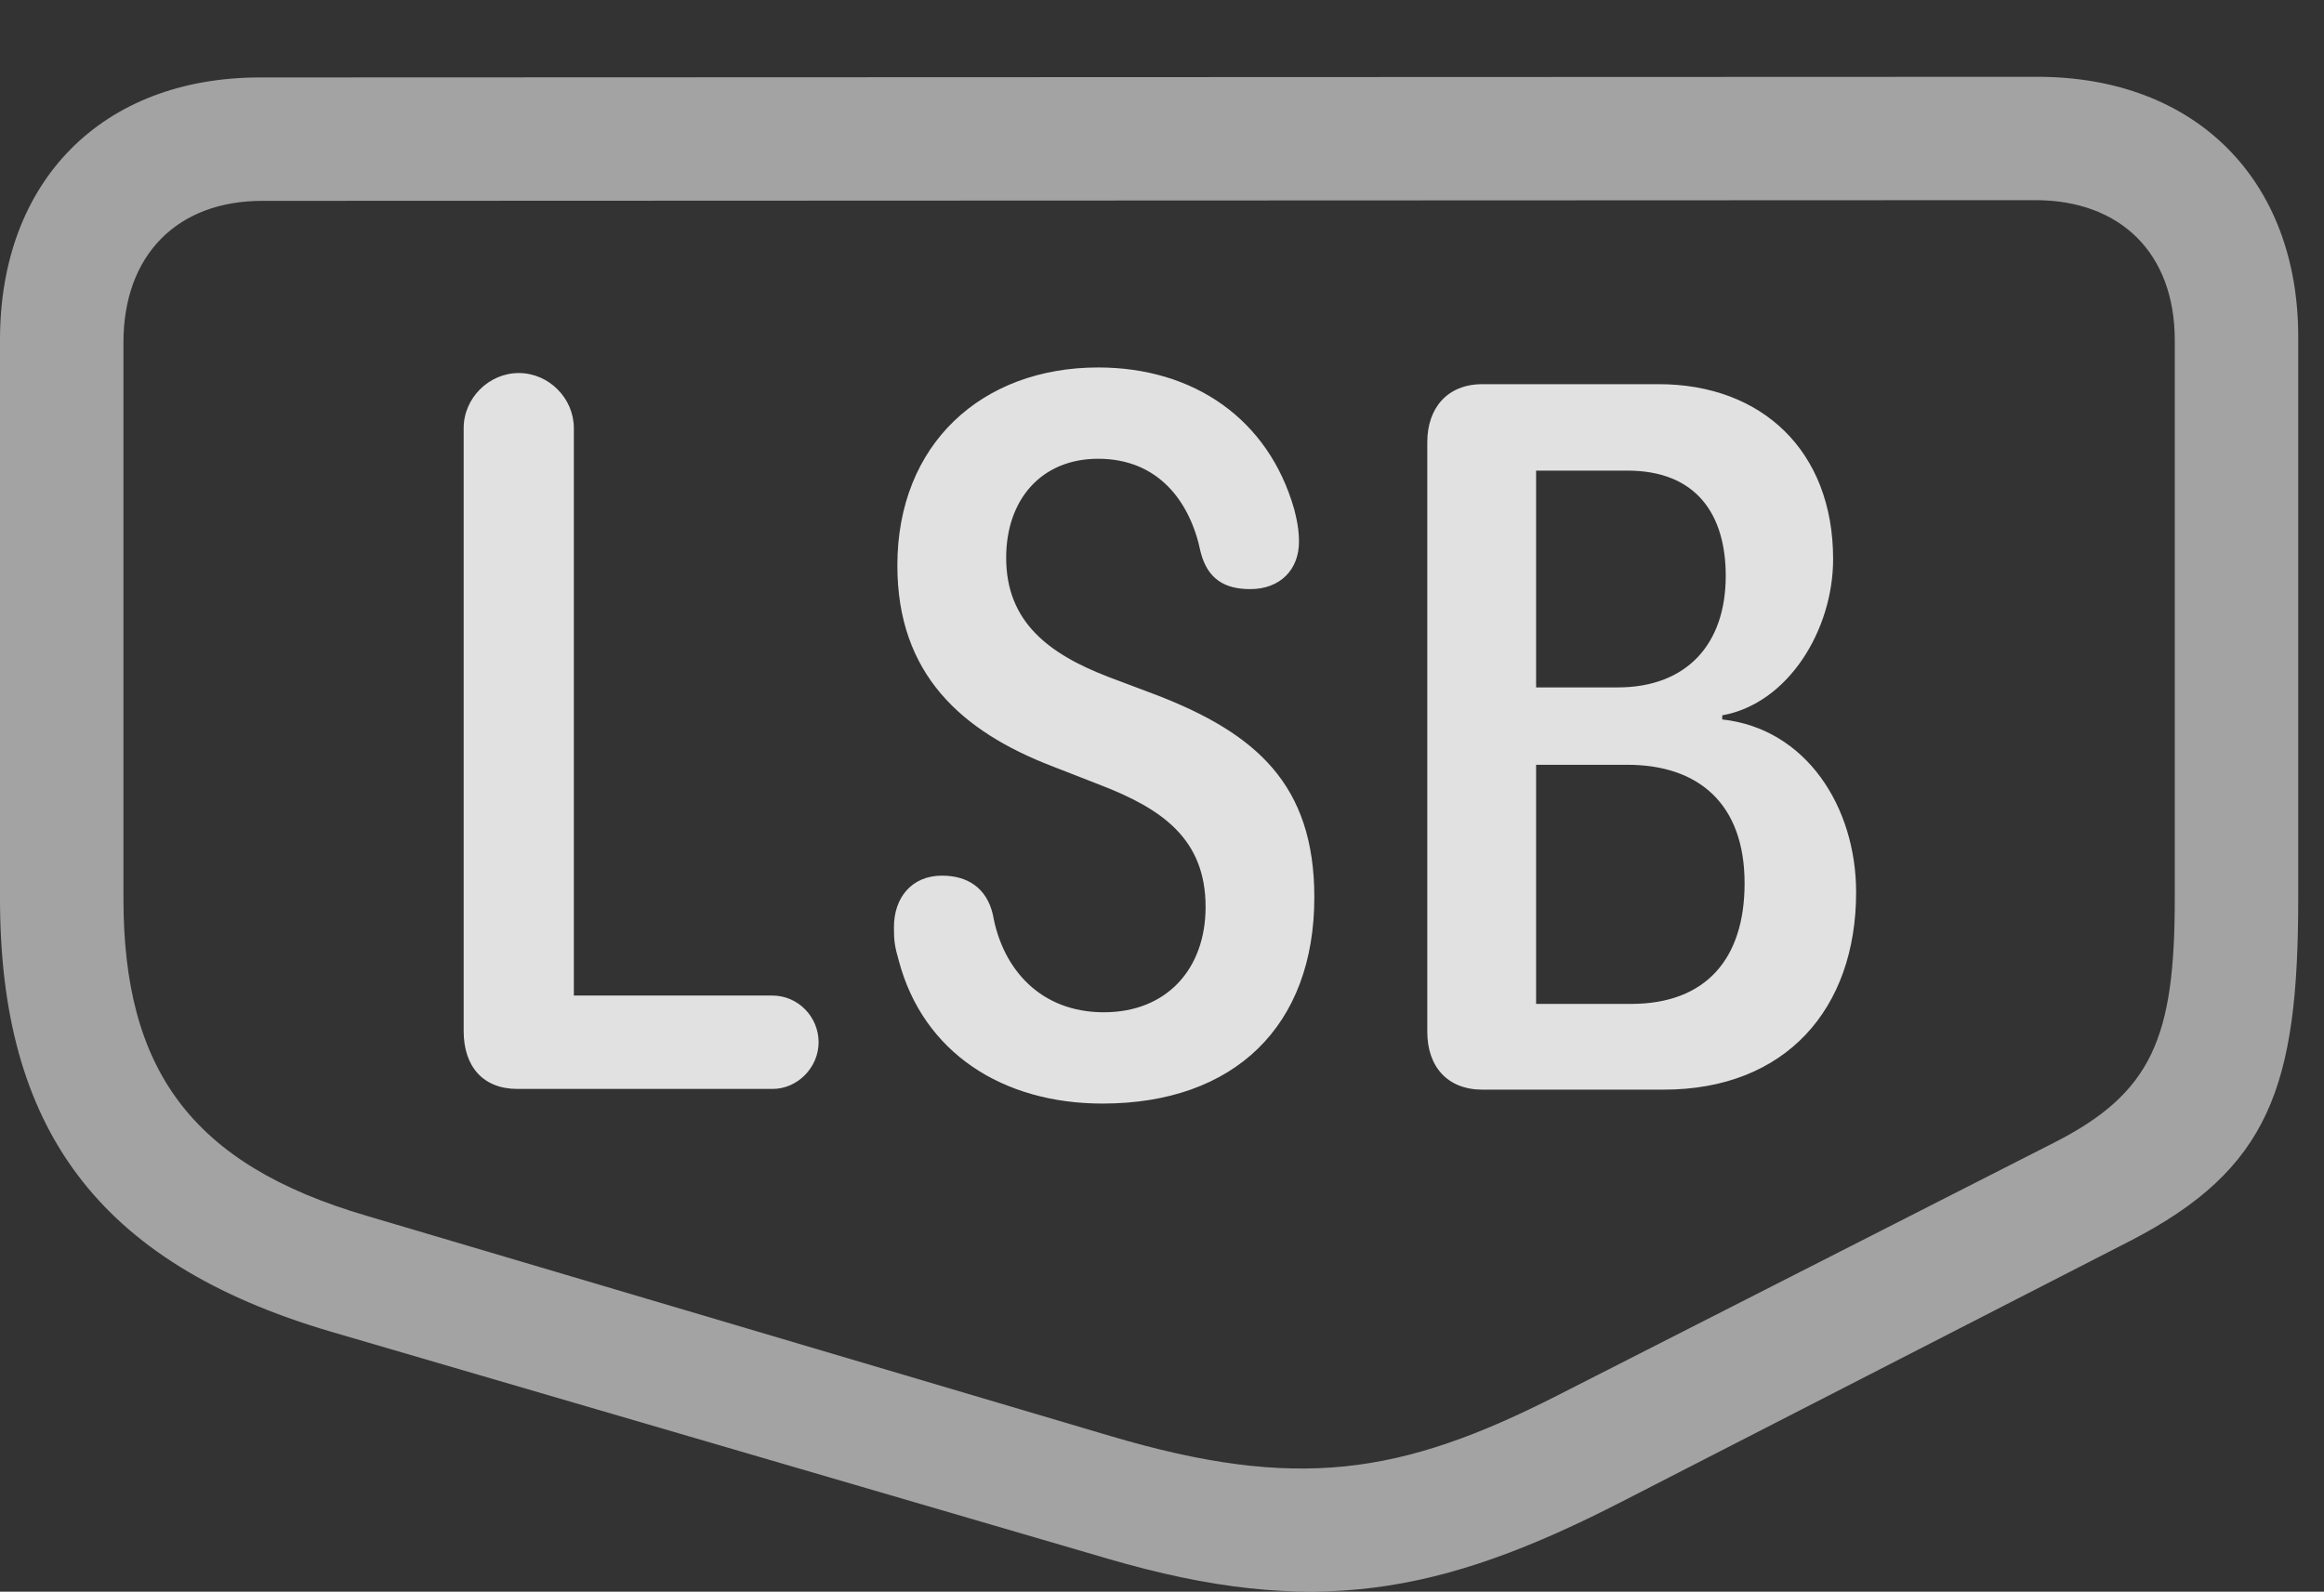 <?xml version="1.0" encoding="UTF-8"?>
<!--Generator: Apple Native CoreSVG 232.5-->
<!DOCTYPE svg
PUBLIC "-//W3C//DTD SVG 1.1//EN"
       "http://www.w3.org/Graphics/SVG/1.1/DTD/svg11.dtd">
<svg version="1.1" xmlns="http://www.w3.org/2000/svg" xmlns:xlink="http://www.w3.org/1999/xlink" width="32.549" height="22.298">
 <rect width="100%" height="100%" fill="#333333" stroke="none"/>
 <g>
  <rect height="22.298" opacity="0" width="32.549" x="0" y="0"/>
  <path d="M32.188 12.589L32.188 4.718C32.188 2.521 30.752 1.076 28.535 1.076L3.643 1.085C1.426 1.085 0 2.54 0 4.757L0 12.589C0 15.783 1.348 17.687 4.629 18.654L15.518 21.837C18.389 22.677 20.176 22.345 22.734 21.027L29.834 17.384C31.787 16.378 32.188 15.216 32.188 12.589ZM30.459 12.589C30.459 14.533 30.146 15.314 28.75 16.017L21.807 19.552C19.619 20.665 18.164 20.89 15.557 20.119L5.137 17.033C2.666 16.31 1.729 14.972 1.729 12.589L1.729 4.796C1.729 3.576 2.48 2.814 3.672 2.814L28.506 2.804C29.697 2.804 30.459 3.546 30.459 4.767Z" fill="#ffffff" fill-opacity="0.55"/>
  <path d="M7.246 15.255L10.82 15.255C11.172 15.255 11.465 14.953 11.465 14.601C11.465 14.24 11.172 13.947 10.82 13.947L8.037 13.947L8.037 5.997C8.037 5.578 7.686 5.226 7.266 5.226C6.846 5.226 6.494 5.578 6.494 5.997L6.494 14.445C6.494 14.943 6.768 15.255 7.246 15.255ZM15.44 15.46C17.295 15.46 18.408 14.367 18.408 12.57C18.408 10.988 17.588 10.275 16.201 9.738L15.527 9.484C14.688 9.162 14.092 8.712 14.092 7.814C14.092 7.003 14.58 6.427 15.381 6.427C16.221 6.427 16.67 7.023 16.816 7.736C16.914 8.117 17.158 8.253 17.51 8.253C17.93 8.253 18.193 7.98 18.193 7.589C18.193 7.482 18.184 7.355 18.125 7.13C17.764 5.87 16.719 5.148 15.381 5.148C13.75 5.148 12.568 6.222 12.568 7.921C12.568 9.445 13.467 10.245 14.736 10.734L15.41 10.997C16.27 11.329 16.885 11.749 16.885 12.706C16.885 13.566 16.348 14.181 15.459 14.181C14.58 14.181 14.043 13.585 13.906 12.814C13.818 12.433 13.545 12.267 13.193 12.267C12.773 12.267 12.52 12.57 12.52 12.99C12.52 13.175 12.529 13.253 12.588 13.458C12.93 14.747 14.043 15.46 15.44 15.46ZM20.762 15.265L23.301 15.265C25.01 15.265 25.996 14.132 25.996 12.501C25.996 11.3 25.293 10.206 24.121 10.079L24.121 10.021C25.049 9.855 25.674 8.82 25.674 7.833C25.674 6.31 24.668 5.382 23.232 5.382L20.762 5.382C20.264 5.382 19.99 5.724 19.99 6.193L19.99 14.454C19.99 14.943 20.273 15.265 20.762 15.265ZM21.514 9.63L21.514 6.593L22.793 6.593C23.76 6.593 24.17 7.208 24.17 8.068C24.17 9.025 23.623 9.63 22.656 9.63ZM21.514 14.064L21.514 10.714L22.793 10.714C23.779 10.714 24.434 11.251 24.434 12.374C24.434 13.429 23.896 14.064 22.842 14.064Z" fill="#ffffff" fill-opacity="0.85"/>
 </g>
</svg>
